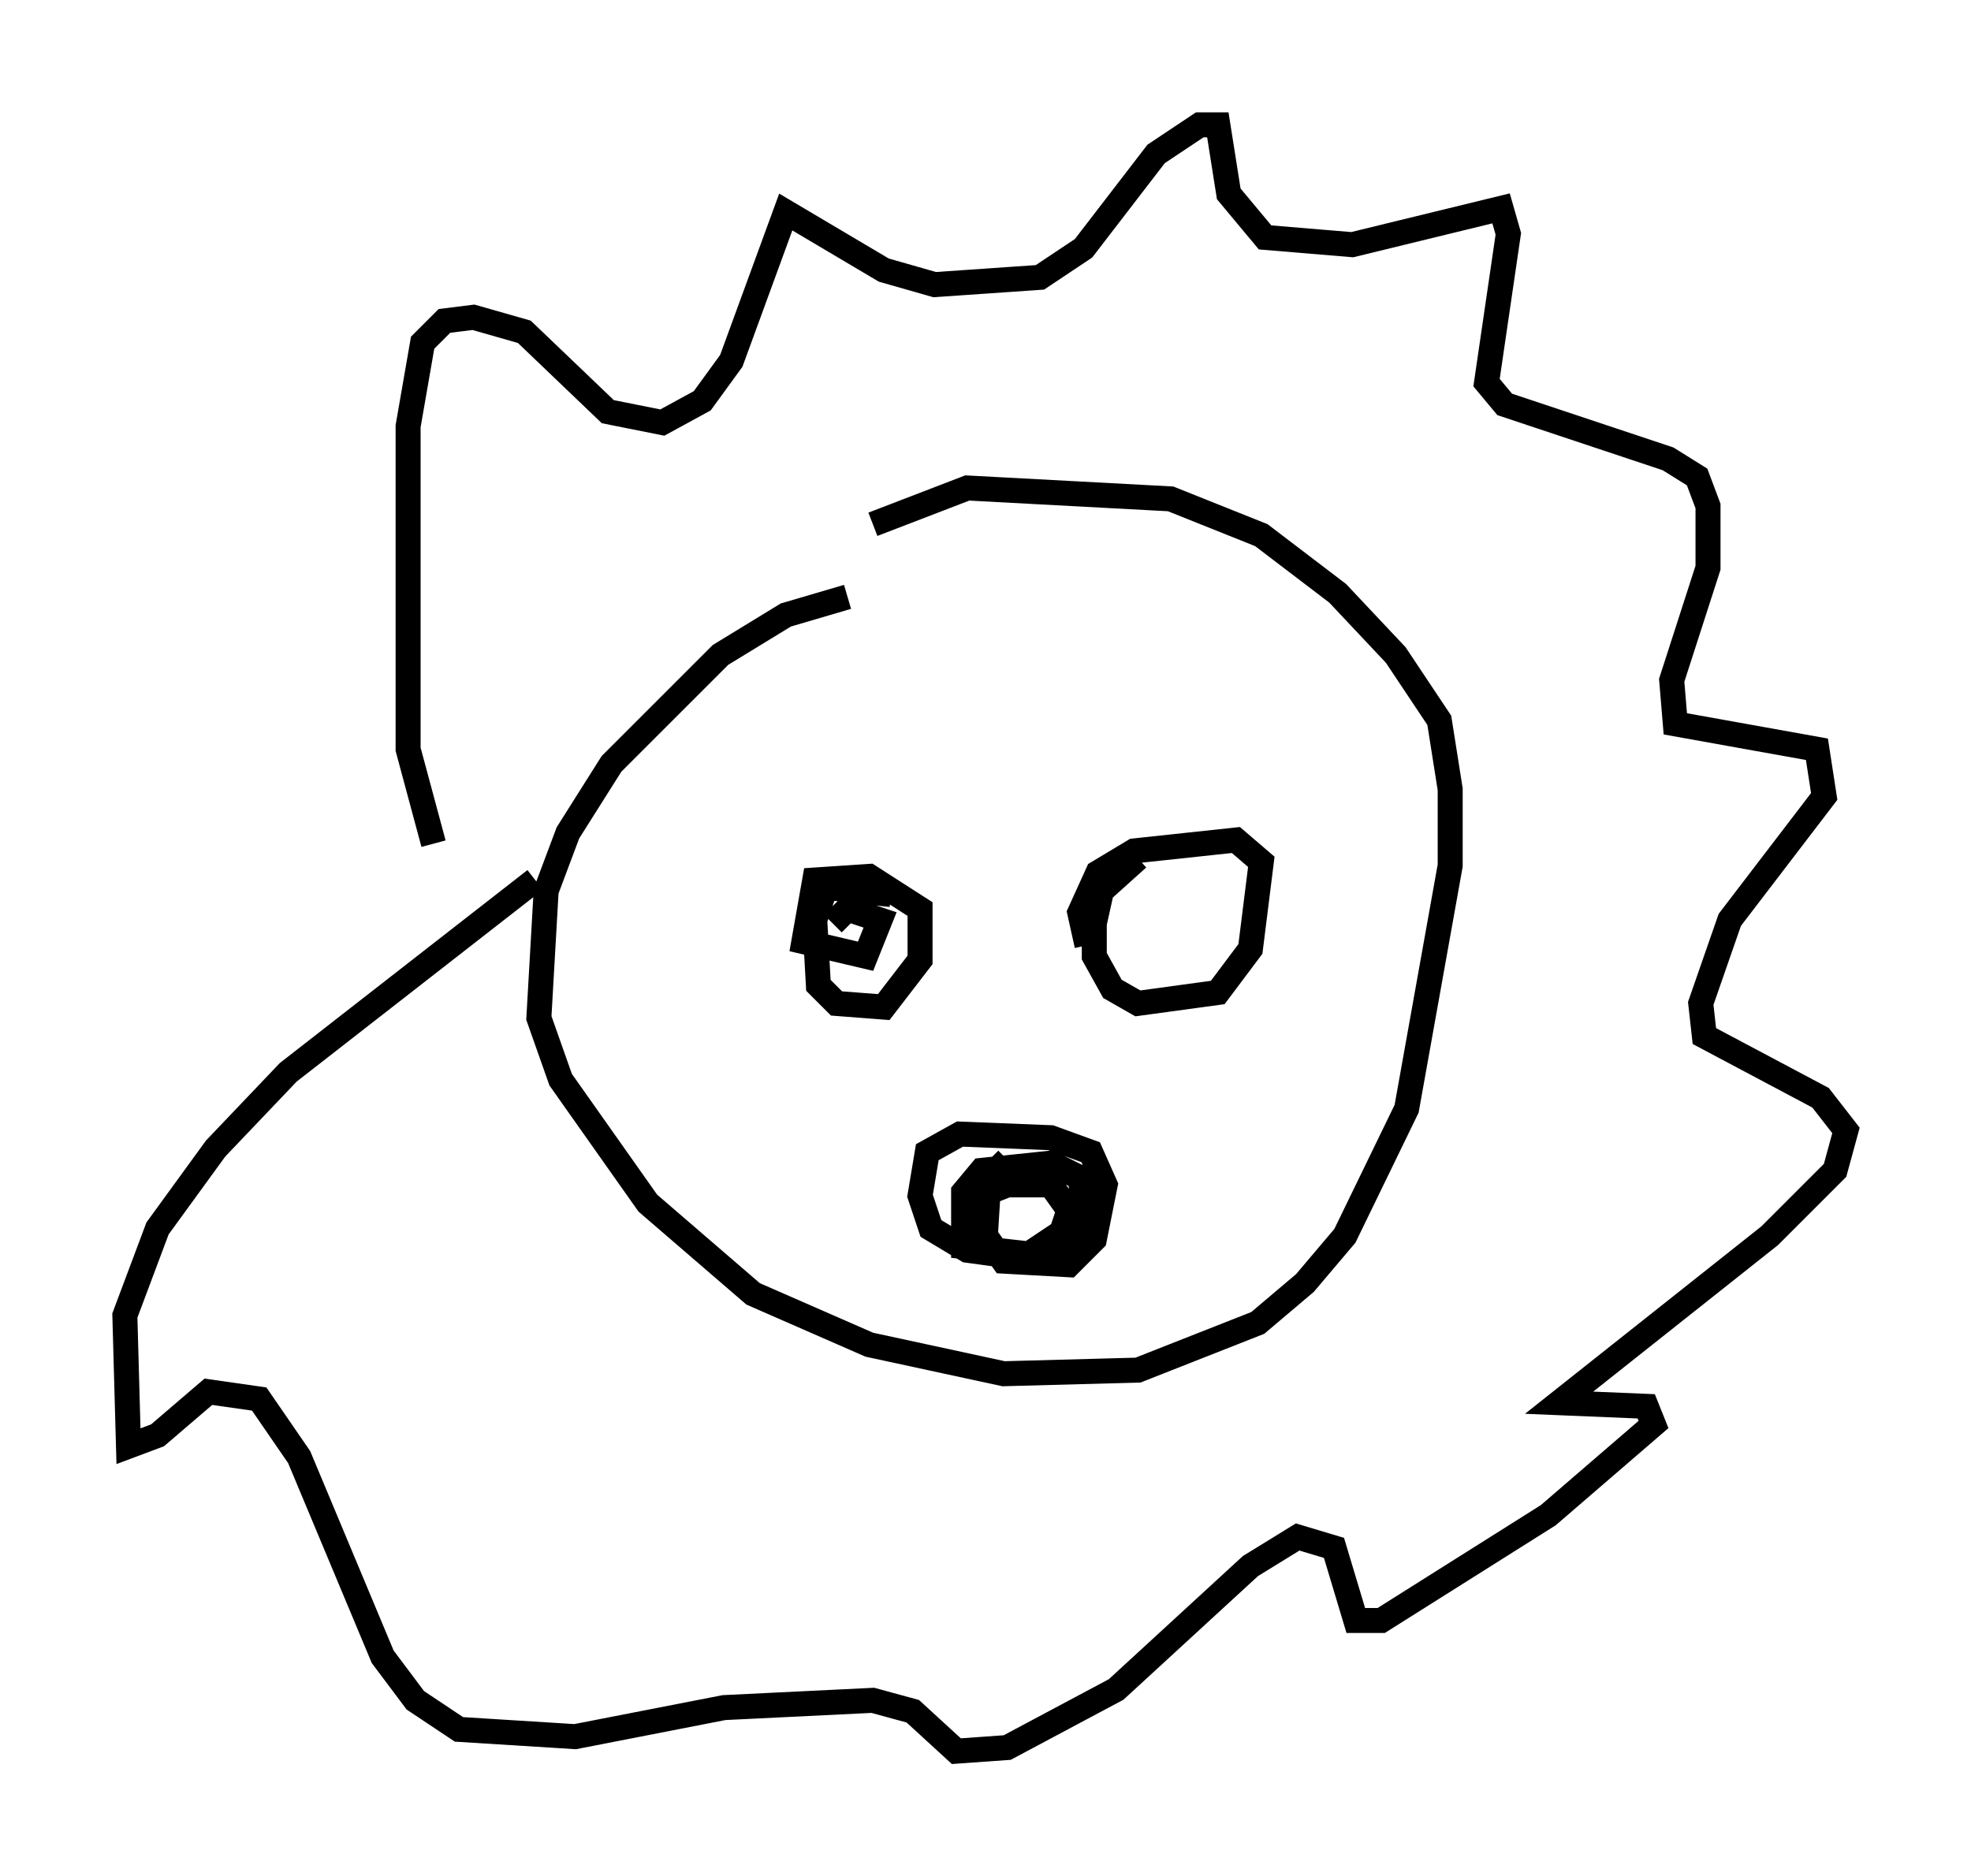 <?xml version="1.0" encoding="utf-8" ?>
<svg baseProfile="full" height="75.072" version="1.1" width="78.849" xmlns="http://www.w3.org/2000/svg" xmlns:ev="http://www.w3.org/2001/xml-events" xmlns:xlink="http://www.w3.org/1999/xlink"><defs /><rect fill="white" height="75.072" width="78.849" x="0" y="0" /><path d="M37.391, 24.173 m-3.486, -0.291 l-2.469, 0.726 -2.615, 1.598 l-4.358, 4.358 -1.743, 2.76 l-0.872, 2.324 -0.291, 5.084 l0.872, 2.469 3.486, 4.939 l4.212, 3.631 4.648, 2.034 l5.374, 1.162 5.374, -0.145 l4.793, -1.888 1.888, -1.598 l1.598, -1.888 2.469, -5.084 l1.743, -9.732 0.0, -3.05 l-0.436, -2.76 -1.743, -2.615 l-2.324, -2.469 -3.05, -2.324 l-3.631, -1.453 -8.134, -0.436 l-3.777, 1.453 m0.726, 14.816 l-2.615, -0.291 -0.436, 1.307 l0.145, 2.615 0.726, 0.726 l1.888, 0.145 1.453, -1.888 l0.0, -2.034 -2.034, -1.307 l-2.179, 0.145 -0.436, 2.469 l2.469, 0.581 0.581, -1.453 l-1.307, -0.436 -0.581, 0.581 m12.201, -2.615 l-1.453, 1.307 -0.291, 1.307 l0.0, 1.307 0.726, 1.307 l1.017, 0.581 3.196, -0.436 l1.307, -1.743 0.436, -3.486 l-1.017, -0.872 -4.067, 0.436 l-1.453, 0.872 -0.726, 1.598 l0.291, 1.307 m-3.196, 8.57 l-0.726, 0.726 -0.145, 2.324 l0.726, 1.017 2.615, 0.145 l1.017, -1.017 0.436, -2.179 l-0.581, -1.307 -1.598, -0.581 l-3.631, -0.145 -1.307, 0.726 l-0.291, 1.743 0.436, 1.307 l1.453, 0.872 3.196, 0.436 l1.162, -0.726 0.436, -0.872 l-0.291, -1.743 -1.162, -0.581 l-2.76, 0.291 -0.726, 0.872 l0.0, 2.179 2.615, 0.291 l1.307, -0.872 0.291, -0.872 l-0.726, -1.017 -1.743, 0.0 l-1.453, 0.581 m-21.497, -14.235 l-1.017, -3.777 0.0, -12.927 l0.581, -3.341 0.872, -0.872 l1.162, -0.145 2.034, 0.581 l3.341, 3.196 2.179, 0.436 l1.598, -0.872 1.162, -1.598 l2.179, -5.955 3.922, 2.324 l2.034, 0.581 4.212, -0.291 l1.743, -1.162 2.905, -3.777 l1.743, -1.162 0.726, 0.0 l0.436, 2.76 1.453, 1.743 l3.486, 0.291 5.955, -1.453 l0.291, 1.017 -0.872, 5.955 l0.726, 0.872 6.536, 2.179 l1.162, 0.726 0.436, 1.162 l0.0, 2.469 -1.453, 4.503 l0.145, 1.743 5.665, 1.017 l0.291, 1.888 -3.777, 4.939 l-1.162, 3.341 0.145, 1.307 l4.648, 2.469 1.017, 1.307 l-0.436, 1.598 -2.615, 2.615 l-8.425, 6.682 3.486, 0.145 l0.291, 0.726 -4.212, 3.631 l-6.682, 4.212 -1.017, 0.0 l-0.872, -2.905 -1.453, -0.436 l-1.888, 1.162 -5.374, 4.939 l-4.358, 2.324 -2.034, 0.145 l-1.743, -1.598 -1.598, -0.436 l-5.955, 0.291 -5.955, 1.162 l-4.648, -0.291 -1.743, -1.162 l-1.307, -1.743 -3.341, -7.989 l-1.598, -2.324 -2.034, -0.291 l-2.034, 1.743 -1.162, 0.436 l-0.145, -5.229 1.307, -3.486 l2.324, -3.196 2.905, -3.05 l9.877, -7.698 " fill="none" stroke="black" stroke-width="1" /></svg>